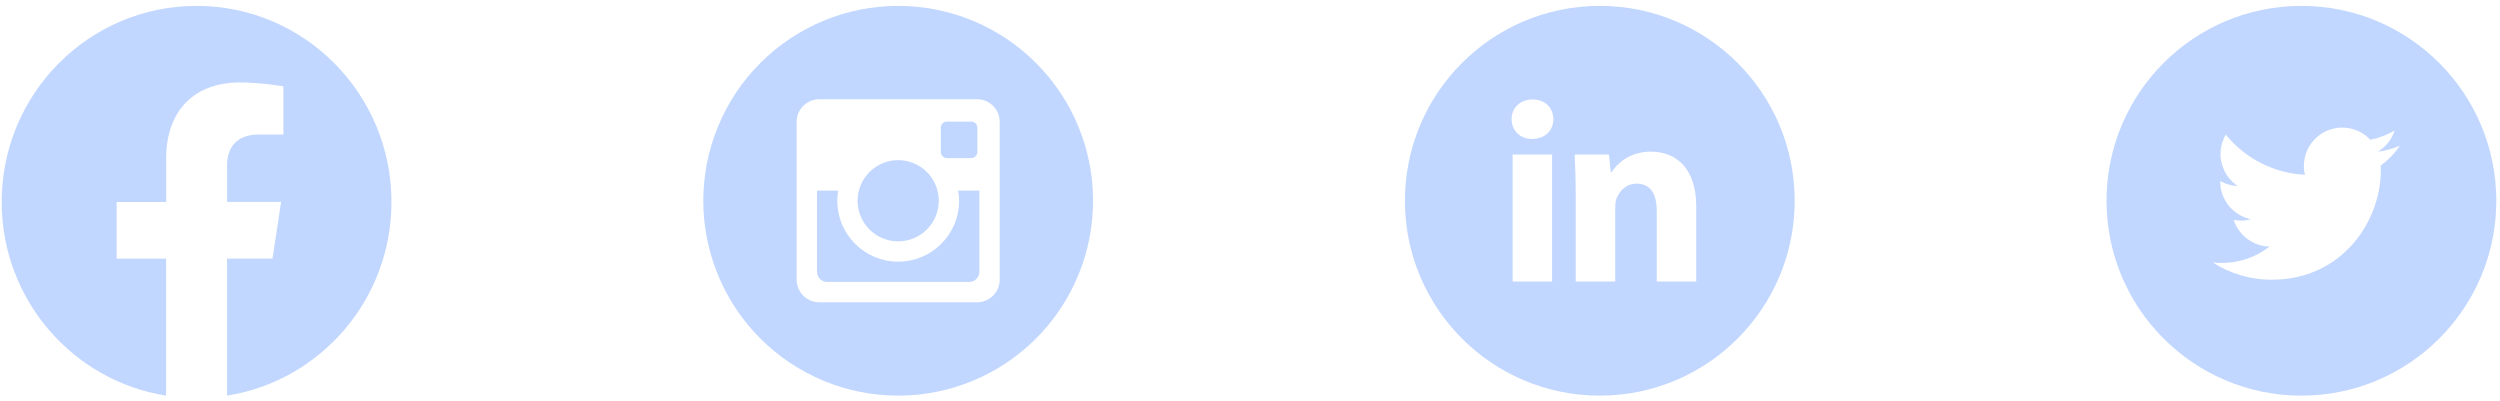 <svg width="411" height="66" viewBox="0 0 411 66" fill="none" xmlns="http://www.w3.org/2000/svg">
<path d="M378.353 0.965C360.657 0.965 346.312 15.31 346.312 33.005C346.312 50.701 360.657 65.045 378.353 65.045C396.048 65.045 410.393 50.701 410.393 33.005C410.393 15.31 396.048 0.965 378.353 0.965ZM391.386 27.211C391.399 27.485 391.403 27.759 391.403 28.026C391.403 36.369 385.058 45.985 373.45 45.985C370.02 45.99 366.661 45.005 363.778 43.148C364.268 43.208 364.772 43.231 365.283 43.231C368.24 43.231 370.96 42.227 373.12 40.531C371.804 40.505 370.529 40.07 369.472 39.285C368.415 38.5 367.63 37.405 367.225 36.152C368.171 36.332 369.144 36.294 370.072 36.042C368.644 35.754 367.36 34.98 366.437 33.852C365.514 32.724 365.01 31.312 365.009 29.855V29.778C365.86 30.248 366.835 30.535 367.87 30.569C366.531 29.677 365.583 28.308 365.22 26.741C364.857 25.174 365.106 23.527 365.917 22.138C367.502 24.087 369.479 25.682 371.72 26.818C373.96 27.955 376.414 28.608 378.924 28.736C378.605 27.382 378.742 25.961 379.314 24.693C379.886 23.425 380.861 22.382 382.088 21.725C383.314 21.069 384.723 20.836 386.096 21.062C387.468 21.289 388.727 21.963 389.677 22.979C391.089 22.7 392.444 22.182 393.682 21.447C393.211 22.91 392.226 24.151 390.909 24.942C392.16 24.791 393.381 24.455 394.533 23.944C393.687 25.212 392.621 26.318 391.386 27.211Z" fill="#C2D7FF"/>
<path d="M263.008 0.965C245.312 0.965 230.968 15.31 230.968 33.005C230.968 50.701 245.312 65.045 263.008 65.045C280.704 65.045 295.048 50.701 295.048 33.005C295.048 15.31 280.704 0.965 263.008 0.965ZM255.165 46.285H248.677V25.406H255.165V46.285ZM251.881 22.842C249.831 22.842 248.507 21.39 248.507 19.595C248.507 17.763 249.872 16.354 251.964 16.354C254.057 16.354 255.338 17.763 255.378 19.595C255.378 21.39 254.057 22.842 251.881 22.842ZM278.861 46.285H272.373V34.714C272.373 32.021 271.432 30.192 269.086 30.192C267.293 30.192 266.229 31.43 265.758 32.621C265.585 33.045 265.541 33.646 265.541 34.243V46.282H259.05V32.064C259.05 29.457 258.966 27.278 258.88 25.402H264.517L264.814 28.303H264.944C265.798 26.941 267.891 24.932 271.392 24.932C275.661 24.932 278.861 27.792 278.861 33.94V46.285Z" fill="#C2D7FF"/>
<path d="M157.675 33.005C157.675 35.661 156.62 38.207 154.742 40.085C152.865 41.963 150.318 43.018 147.662 43.018C145.007 43.018 142.46 41.963 140.582 40.085C138.705 38.207 137.65 35.661 137.65 33.005C137.65 32.434 137.71 31.877 137.813 31.336H134.312V44.676C134.312 45.604 135.063 46.355 135.991 46.355H159.337C159.782 46.354 160.208 46.177 160.522 45.862C160.836 45.548 161.013 45.121 161.013 44.676V31.336H157.511C157.615 31.877 157.675 32.434 157.675 33.005ZM147.662 39.68C148.539 39.68 149.407 39.507 150.217 39.171C151.027 38.836 151.763 38.344 152.383 37.724C153.003 37.103 153.495 36.367 153.83 35.557C154.165 34.747 154.338 33.879 154.337 33.002C154.337 32.125 154.164 31.257 153.829 30.447C153.493 29.637 153.001 28.901 152.381 28.281C151.761 27.661 151.024 27.17 150.214 26.834C149.404 26.499 148.536 26.326 147.659 26.327C145.888 26.327 144.19 27.031 142.938 28.284C141.687 29.536 140.984 31.234 140.984 33.005C140.984 34.776 141.688 36.474 142.941 37.726C144.193 38.978 145.892 39.681 147.662 39.68ZM155.672 25.996H159.674C159.94 25.996 160.195 25.891 160.383 25.703C160.572 25.516 160.678 25.261 160.679 24.995V20.993C160.679 20.727 160.573 20.471 160.385 20.283C160.196 20.095 159.941 19.989 159.674 19.989H155.672C155.406 19.989 155.15 20.095 154.962 20.283C154.774 20.471 154.668 20.727 154.668 20.993V24.995C154.671 25.546 155.122 25.996 155.672 25.996ZM147.662 0.965C139.165 0.965 131.015 4.341 125.006 10.349C118.998 16.358 115.622 24.508 115.622 33.005C115.622 41.503 118.998 49.652 125.006 55.661C131.015 61.67 139.165 65.045 147.662 65.045C151.87 65.045 156.036 64.217 159.924 62.606C163.811 60.996 167.343 58.636 170.318 55.661C173.294 52.686 175.654 49.154 177.264 45.266C178.874 41.379 179.703 37.213 179.703 33.005C179.703 28.798 178.874 24.631 177.264 20.744C175.654 16.857 173.294 13.324 170.318 10.349C167.343 7.374 163.811 5.014 159.924 3.404C156.036 1.794 151.87 0.965 147.662 0.965ZM164.35 45.985C164.35 48.024 162.681 49.693 160.642 49.693H134.683C132.643 49.693 130.975 48.024 130.975 45.985V20.026C130.975 17.986 132.643 16.317 134.683 16.317H160.642C162.681 16.317 164.35 17.986 164.35 20.026V45.985Z" fill="#C2D7FF"/>
<path d="M64.358 33.201C64.358 15.397 50.014 0.965 32.322 0.965C14.622 0.969 0.277 15.397 0.277 33.205C0.277 49.292 11.995 62.627 27.308 65.045V42.52H19.179V33.205H27.316V26.097C27.316 18.02 32.101 13.559 39.418 13.559C42.926 13.559 46.59 14.188 46.59 14.188V22.117H42.549C38.573 22.117 37.331 24.604 37.331 27.154V33.201H46.213L44.796 42.516H37.327V65.041C52.641 62.623 64.358 49.288 64.358 33.201Z" fill="#C2D7FF"/>
</svg>
